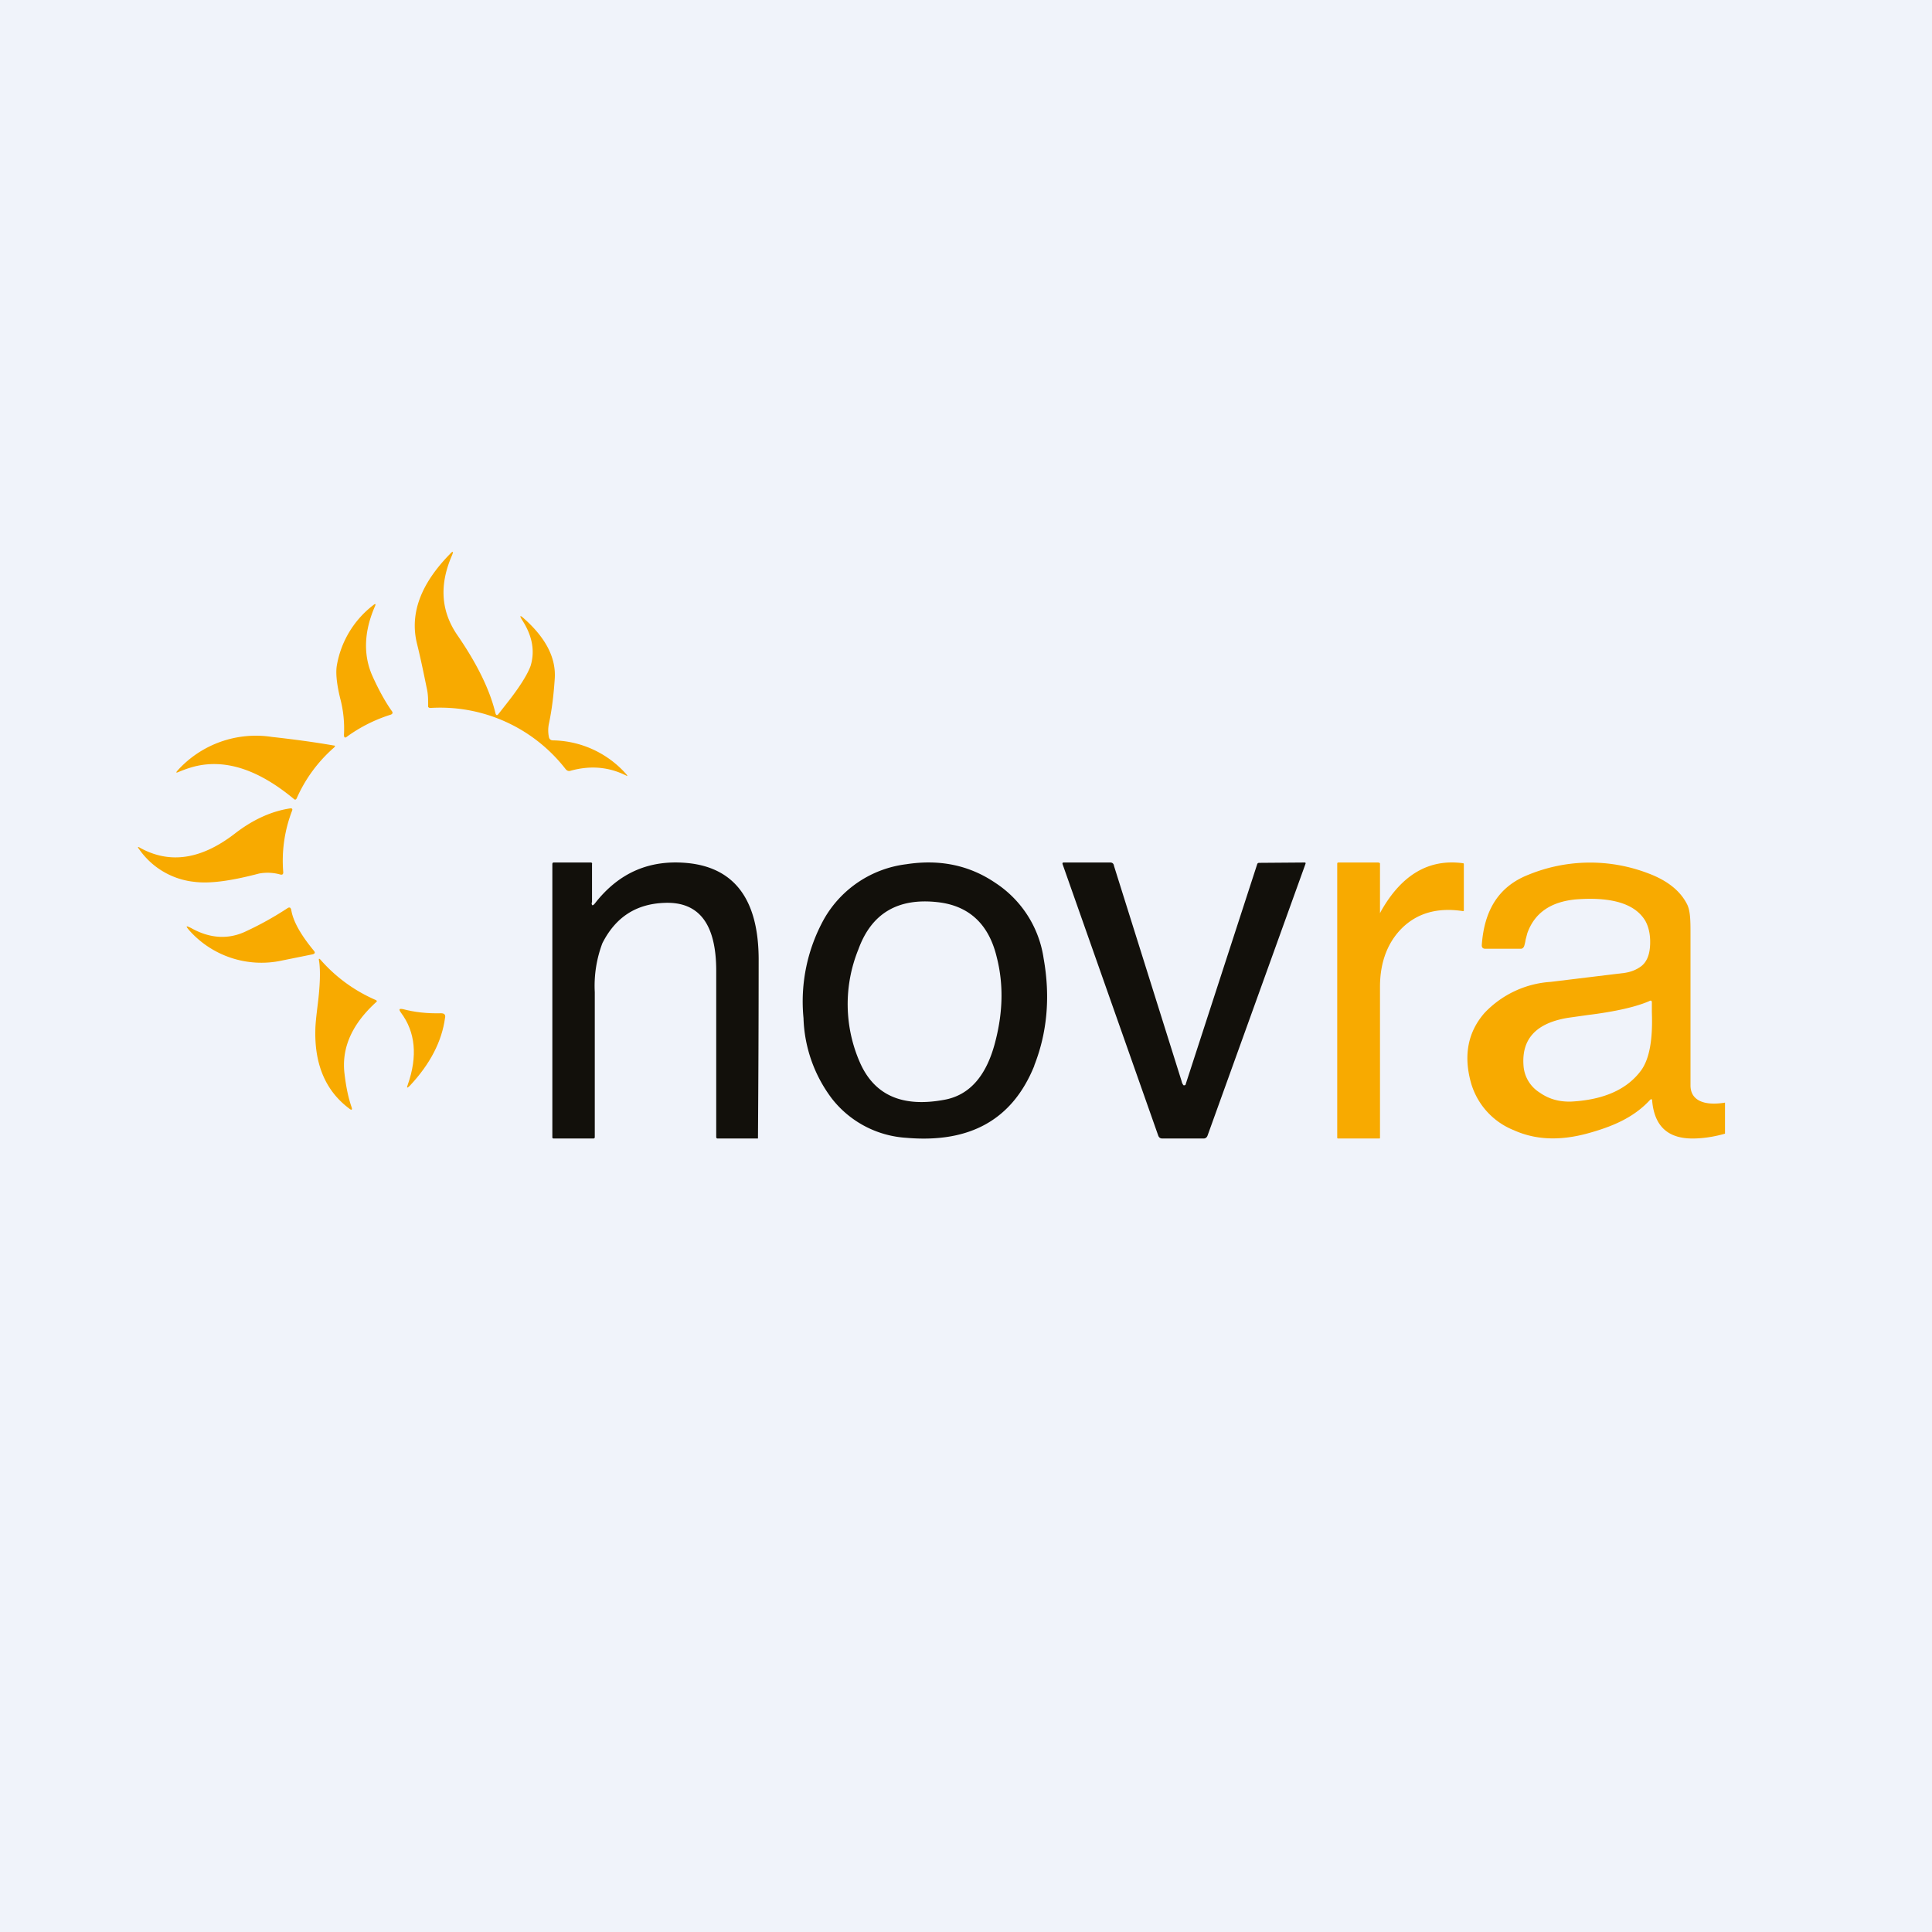 <!-- by TradeStack --><svg width="56" height="56" viewBox="0 0 56 56" xmlns="http://www.w3.org/2000/svg"><path fill="#F0F3FA" d="M0 0h56v56H0z"/><path d="m14.46 20.68.22-.28c.38-.48.61-.85.7-1.1.13-.43.05-.87-.24-1.32-.09-.14-.07-.16.05-.05.63.56.93 1.14.89 1.74-.03.45-.08.89-.17 1.31a.94.94 0 0 0 0 .38c.01.06.05.1.12.1a2.9 2.9 0 0 1 2.14 1c.02.04.02.04-.02.02-.5-.25-1.03-.3-1.61-.14-.06.02-.1 0-.14-.04a4.6 4.6 0 0 0-3.92-1.78c-.05 0-.08-.02-.07-.07 0-.17 0-.33-.04-.5-.09-.44-.18-.88-.29-1.32-.2-.86.12-1.71.96-2.57.09-.1.11-.08.06.04-.37.85-.32 1.61.15 2.3.58.84.95 1.6 1.11 2.27.02.07.05.08.1.01ZM10.78 19.56c.2.45.4.8.57 1.04.05.06.03.1-.04.12a4.4 4.4 0 0 0-1.25.63c-.06.05-.09.03-.09-.05a3.4 3.4 0 0 0-.11-1.06c-.1-.41-.13-.72-.1-.93a2.8 2.8 0 0 1 1.06-1.77c.06-.05.08-.04.05.03-.32.73-.34 1.4-.09 1.99ZM8.6 23.14c-.02.04-.05.05-.08.02-1-.83-1.93-1.15-2.81-.96-.18.04-.35.1-.52.17-.09.04-.1.03-.04-.04a3.06 3.06 0 0 1 2.73-.97c.63.07 1.23.15 1.8.25.04 0 .04.02 0 .06a4.2 4.2 0 0 0-1.08 1.47ZM4.07 24.58c.86.47 1.77.33 2.74-.42.53-.41 1.07-.65 1.61-.73.05 0 .06.02.05.06a4.02 4.02 0 0 0-.26 1.79c0 .06-.02.08-.08.07a1.35 1.35 0 0 0-.62-.03c-.8.21-1.42.3-1.88.24a2.23 2.23 0 0 1-1.6-.95c-.05-.06-.04-.08.04-.03Z" fill="#F8AA00"/><path fill-rule="evenodd" d="M29.98 30.89c-.63 1.56-1.86 2.25-3.71 2.09a2.97 2.97 0 0 1-2.16-1.14 4.07 4.07 0 0 1-.82-2.33 4.93 4.93 0 0 1 .6-2.88 3.19 3.19 0 0 1 2.38-1.58c.97-.15 1.83.03 2.58.54a3.16 3.16 0 0 1 1.4 2.19c.2 1.12.1 2.16-.27 3.1Zm-5.1-3.37c.38-1.05 1.15-1.5 2.3-1.37.9.1 1.48.63 1.71 1.59.2.78.18 1.58-.03 2.41-.25 1.02-.75 1.6-1.5 1.73-1.2.22-2-.13-2.42-1.05a4.21 4.21 0 0 1-.06-3.31Zm-7.73-1.36c0 .1.03.1.09.03.7-.9 1.6-1.29 2.73-1.17 1.34.15 2.02 1.08 2.02 2.8a755.44 755.44 0 0 1-.02 5.18H20.8c-.03 0-.04-.02-.04-.05v-4.81c0-1.36-.5-2.01-1.5-1.97-.83.03-1.42.42-1.8 1.17a3.5 3.5 0 0 0-.22 1.42v4.2c0 .02-.01.04-.04.04h-1.15c-.03 0-.04-.01-.04-.04v-7.91c0-.03.01-.05.04-.05h1.08c.02 0 .04.02.03.05v1.11Zm17.17 5.3.04-.01 2.08-6.4c.01-.03.03-.04.06-.04l1.31-.01c.03 0 .04.01.03.04L35 32.92c-.02.05-.06.08-.11.08h-1.2c-.06 0-.1-.03-.12-.09l-2.77-7.86c-.01-.03 0-.05.03-.05h1.35c.06 0 .1.03.11.1l1.96 6.24c.01.05.03.09.06.12Z" fill="#12100B"/><path d="M8.44 26.36c.05.34.28.74.66 1.2.04.05.03.08-.03.1l-.89.18a2.8 2.8 0 0 1-2.7-.88c-.1-.12-.1-.14.06-.06.55.31 1.1.34 1.62.08.43-.2.83-.43 1.18-.66.03-.02.06-.02.08 0l.02.04ZM10.9 29.05c-.68.62-.99 1.29-.92 2.02.04.36.1.7.21 1.02.03.08 0 .1-.07.04-.68-.51-1-1.27-.98-2.26 0-.17.03-.43.07-.76.07-.56.08-.98.04-1.25-.02-.08 0-.09.05-.03.46.52 1 .9 1.6 1.16.03.02.03.04 0 .06Z" fill="#F8AA00"/><path fill-rule="evenodd" d="M42.4 25.02c-.98-.13-1.77.33-2.37 1.39l-.03.06V25.03c0-.02-.04-.03-.06-.03H38.8c-.03 0-.04.01-.04.04v7.92c0 .03 0 .04.03.04h1.19c.02 0 .02-.01.02-.03V28.6c0-.74.24-1.32.67-1.73.45-.42 1.03-.57 1.74-.46l.02-.01v-1.34c0-.02 0-.04-.03-.04Zm7.6 6.94v.9c-.35.1-.67.14-.94.14-.7 0-1.1-.34-1.17-1.08 0-.07-.03-.08-.08-.02-.47.5-1.08.76-1.82.96-.79.21-1.49.18-2.11-.1a2.1 2.1 0 0 1-1.25-1.4c-.21-.78-.08-1.45.4-2a2.9 2.9 0 0 1 1.92-.9l2.14-.26c.2-.03.36-.1.49-.2.16-.13.24-.34.25-.63.01-.27-.04-.5-.14-.68-.3-.5-.98-.7-2.02-.62-.72.07-1.19.39-1.4.98l-.05.19a1.2 1.2 0 0 1-.04.18c-.02.05-.05.08-.1.08h-1.03c-.07 0-.1-.04-.1-.1.07-1.04.51-1.71 1.34-2.04a4.71 4.71 0 0 1 3.5-.04c.53.2.9.49 1.1.87.11.2.11.5.11.9v4.37c0 .44.4.6 1 .5Zm-4.46-.03c-.34.01-.64-.07-.91-.26a1 1 0 0 1-.47-.78c-.06-.78.37-1.24 1.3-1.39l.57-.08c.81-.1 1.4-.24 1.77-.4.05-.03.08-.02.08.04v.28c.03.79-.07 1.34-.3 1.67-.41.57-1.1.87-2.04.92Z" fill="#F8AA00"/><path d="M12.9 29.5c-.09.68-.43 1.34-1.02 1.97-.08.08-.1.07-.06-.03.29-.83.22-1.53-.2-2.09-.07-.1-.05-.12.06-.1.34.09.7.13 1.1.12.1 0 .14.04.12.14Z" fill="#F8AA00"/></svg>